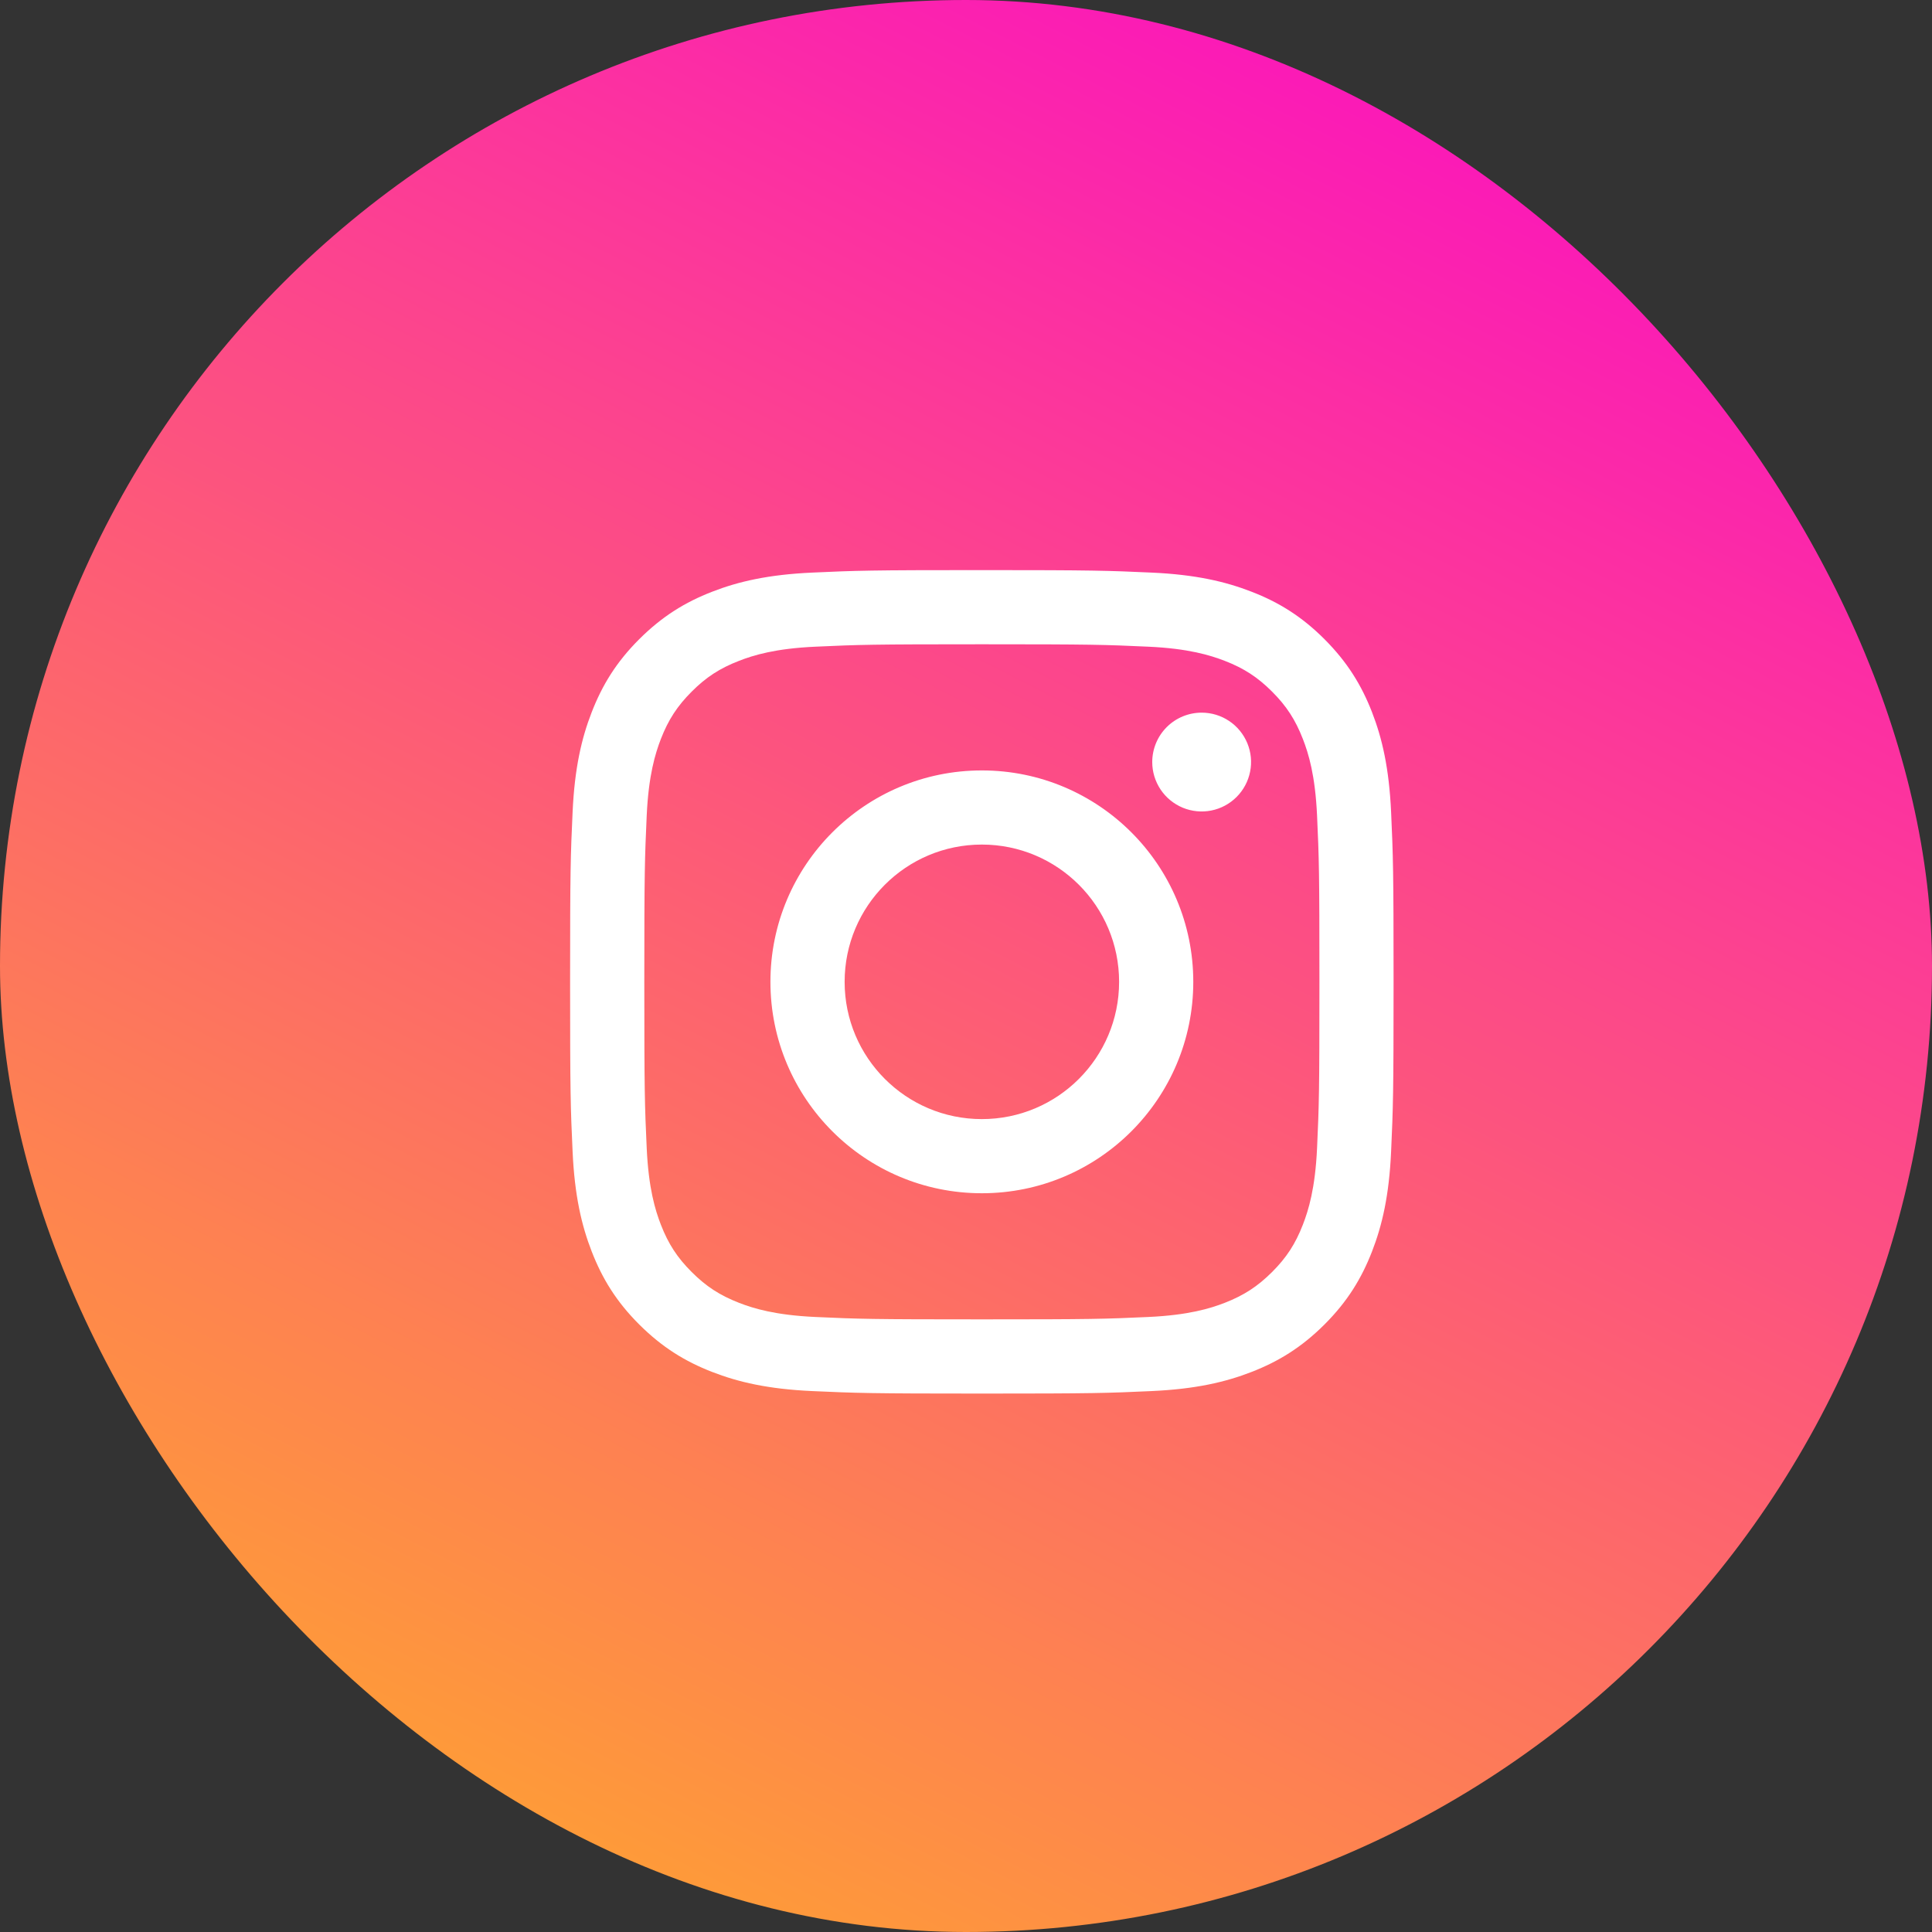 <svg width="61" height="61" viewBox="0 0 61 61" fill="none" xmlns="http://www.w3.org/2000/svg">
<rect x="0" y="0" width="61" height="61" fill="#333333" stroke="none"/>
<rect width="61" height="61" rx="30.5" fill="url(#paint0_linear)"/>
<path d="M26.668 31C26.668 28.607 28.607 26.666 31 26.666C33.394 26.666 35.334 28.607 35.334 31C35.334 33.393 33.394 35.334 31 35.334C28.607 35.334 26.668 33.393 26.668 31ZM24.325 31C24.325 34.687 27.314 37.675 31 37.675C34.688 37.675 37.676 34.687 37.676 31C37.676 27.313 34.688 24.325 31 24.325C27.314 24.325 24.325 27.313 24.325 31ZM36.38 24.06C36.38 24.369 36.472 24.67 36.643 24.927C36.814 25.183 37.058 25.383 37.343 25.502C37.628 25.62 37.941 25.651 38.244 25.591C38.547 25.531 38.825 25.382 39.043 25.164C39.261 24.946 39.41 24.668 39.47 24.366C39.531 24.063 39.5 23.749 39.382 23.464C39.264 23.179 39.064 22.935 38.808 22.764C38.551 22.592 38.25 22.501 37.941 22.501H37.94C37.527 22.501 37.13 22.665 36.838 22.957C36.545 23.25 36.381 23.646 36.38 24.06ZM25.748 41.582C24.481 41.524 23.792 41.313 23.334 41.135C22.727 40.898 22.294 40.617 21.839 40.162C21.383 39.707 21.102 39.275 20.866 38.668C20.688 38.21 20.477 37.521 20.419 36.254C20.356 34.883 20.343 34.472 20.343 31C20.343 27.529 20.357 27.118 20.419 25.747C20.477 24.479 20.689 23.791 20.866 23.332C21.102 22.725 21.384 22.292 21.839 21.837C22.293 21.382 22.726 21.1 23.334 20.865C23.792 20.686 24.481 20.475 25.748 20.418C27.119 20.355 27.53 20.342 31 20.342C34.471 20.342 34.883 20.355 36.254 20.418C37.522 20.475 38.21 20.688 38.669 20.865C39.276 21.1 39.709 21.382 40.164 21.837C40.619 22.292 40.9 22.725 41.136 23.332C41.315 23.79 41.526 24.479 41.584 25.747C41.647 27.118 41.659 27.529 41.659 31C41.659 34.472 41.647 34.882 41.584 36.254C41.526 37.521 41.314 38.21 41.136 38.668C40.9 39.275 40.619 39.708 40.164 40.162C39.709 40.616 39.276 40.898 38.669 41.135C38.211 41.313 37.522 41.524 36.254 41.582C34.884 41.645 34.472 41.657 31 41.657C27.529 41.657 27.118 41.645 25.748 41.582ZM25.641 18.079C24.257 18.142 23.311 18.361 22.485 18.683C21.63 19.014 20.906 19.46 20.182 20.182C19.459 20.904 19.015 21.63 18.683 22.485C18.361 23.311 18.142 24.256 18.079 25.64C18.015 27.026 18 27.47 18 31C18 34.53 18.015 34.974 18.079 36.36C18.142 37.744 18.361 38.689 18.683 39.515C19.015 40.37 19.459 41.096 20.182 41.818C20.906 42.54 21.63 42.985 22.485 43.317C23.312 43.639 24.257 43.858 25.641 43.921C27.028 43.984 27.47 44 31 44C34.531 44 34.974 43.985 36.36 43.921C37.745 43.858 38.69 43.639 39.516 43.317C40.371 42.985 41.095 42.54 41.819 41.818C42.542 41.096 42.986 40.37 43.319 39.515C43.64 38.689 43.86 37.744 43.922 36.36C43.985 34.972 44 34.53 44 31C44 27.47 43.985 27.026 43.922 25.64C43.859 24.256 43.64 23.311 43.319 22.485C42.986 21.63 42.541 20.906 41.819 20.182C41.096 19.459 40.371 19.014 39.517 18.683C38.69 18.361 37.744 18.141 36.361 18.079C34.975 18.016 34.532 18 31.002 18C27.471 18 27.028 18.015 25.641 18.079Z" fill="white"/>
<defs>
<linearGradient id="paint0_linear" x1="35.886" y1="-2.76" x2="1.20544e-06" y2="67.632" gradientUnits="userSpaceOnUse">
<stop stop-color="#FB16BB"/>
<stop offset="1" stop-color="#FFBE16"/>
</linearGradient>
</defs>
</svg>
